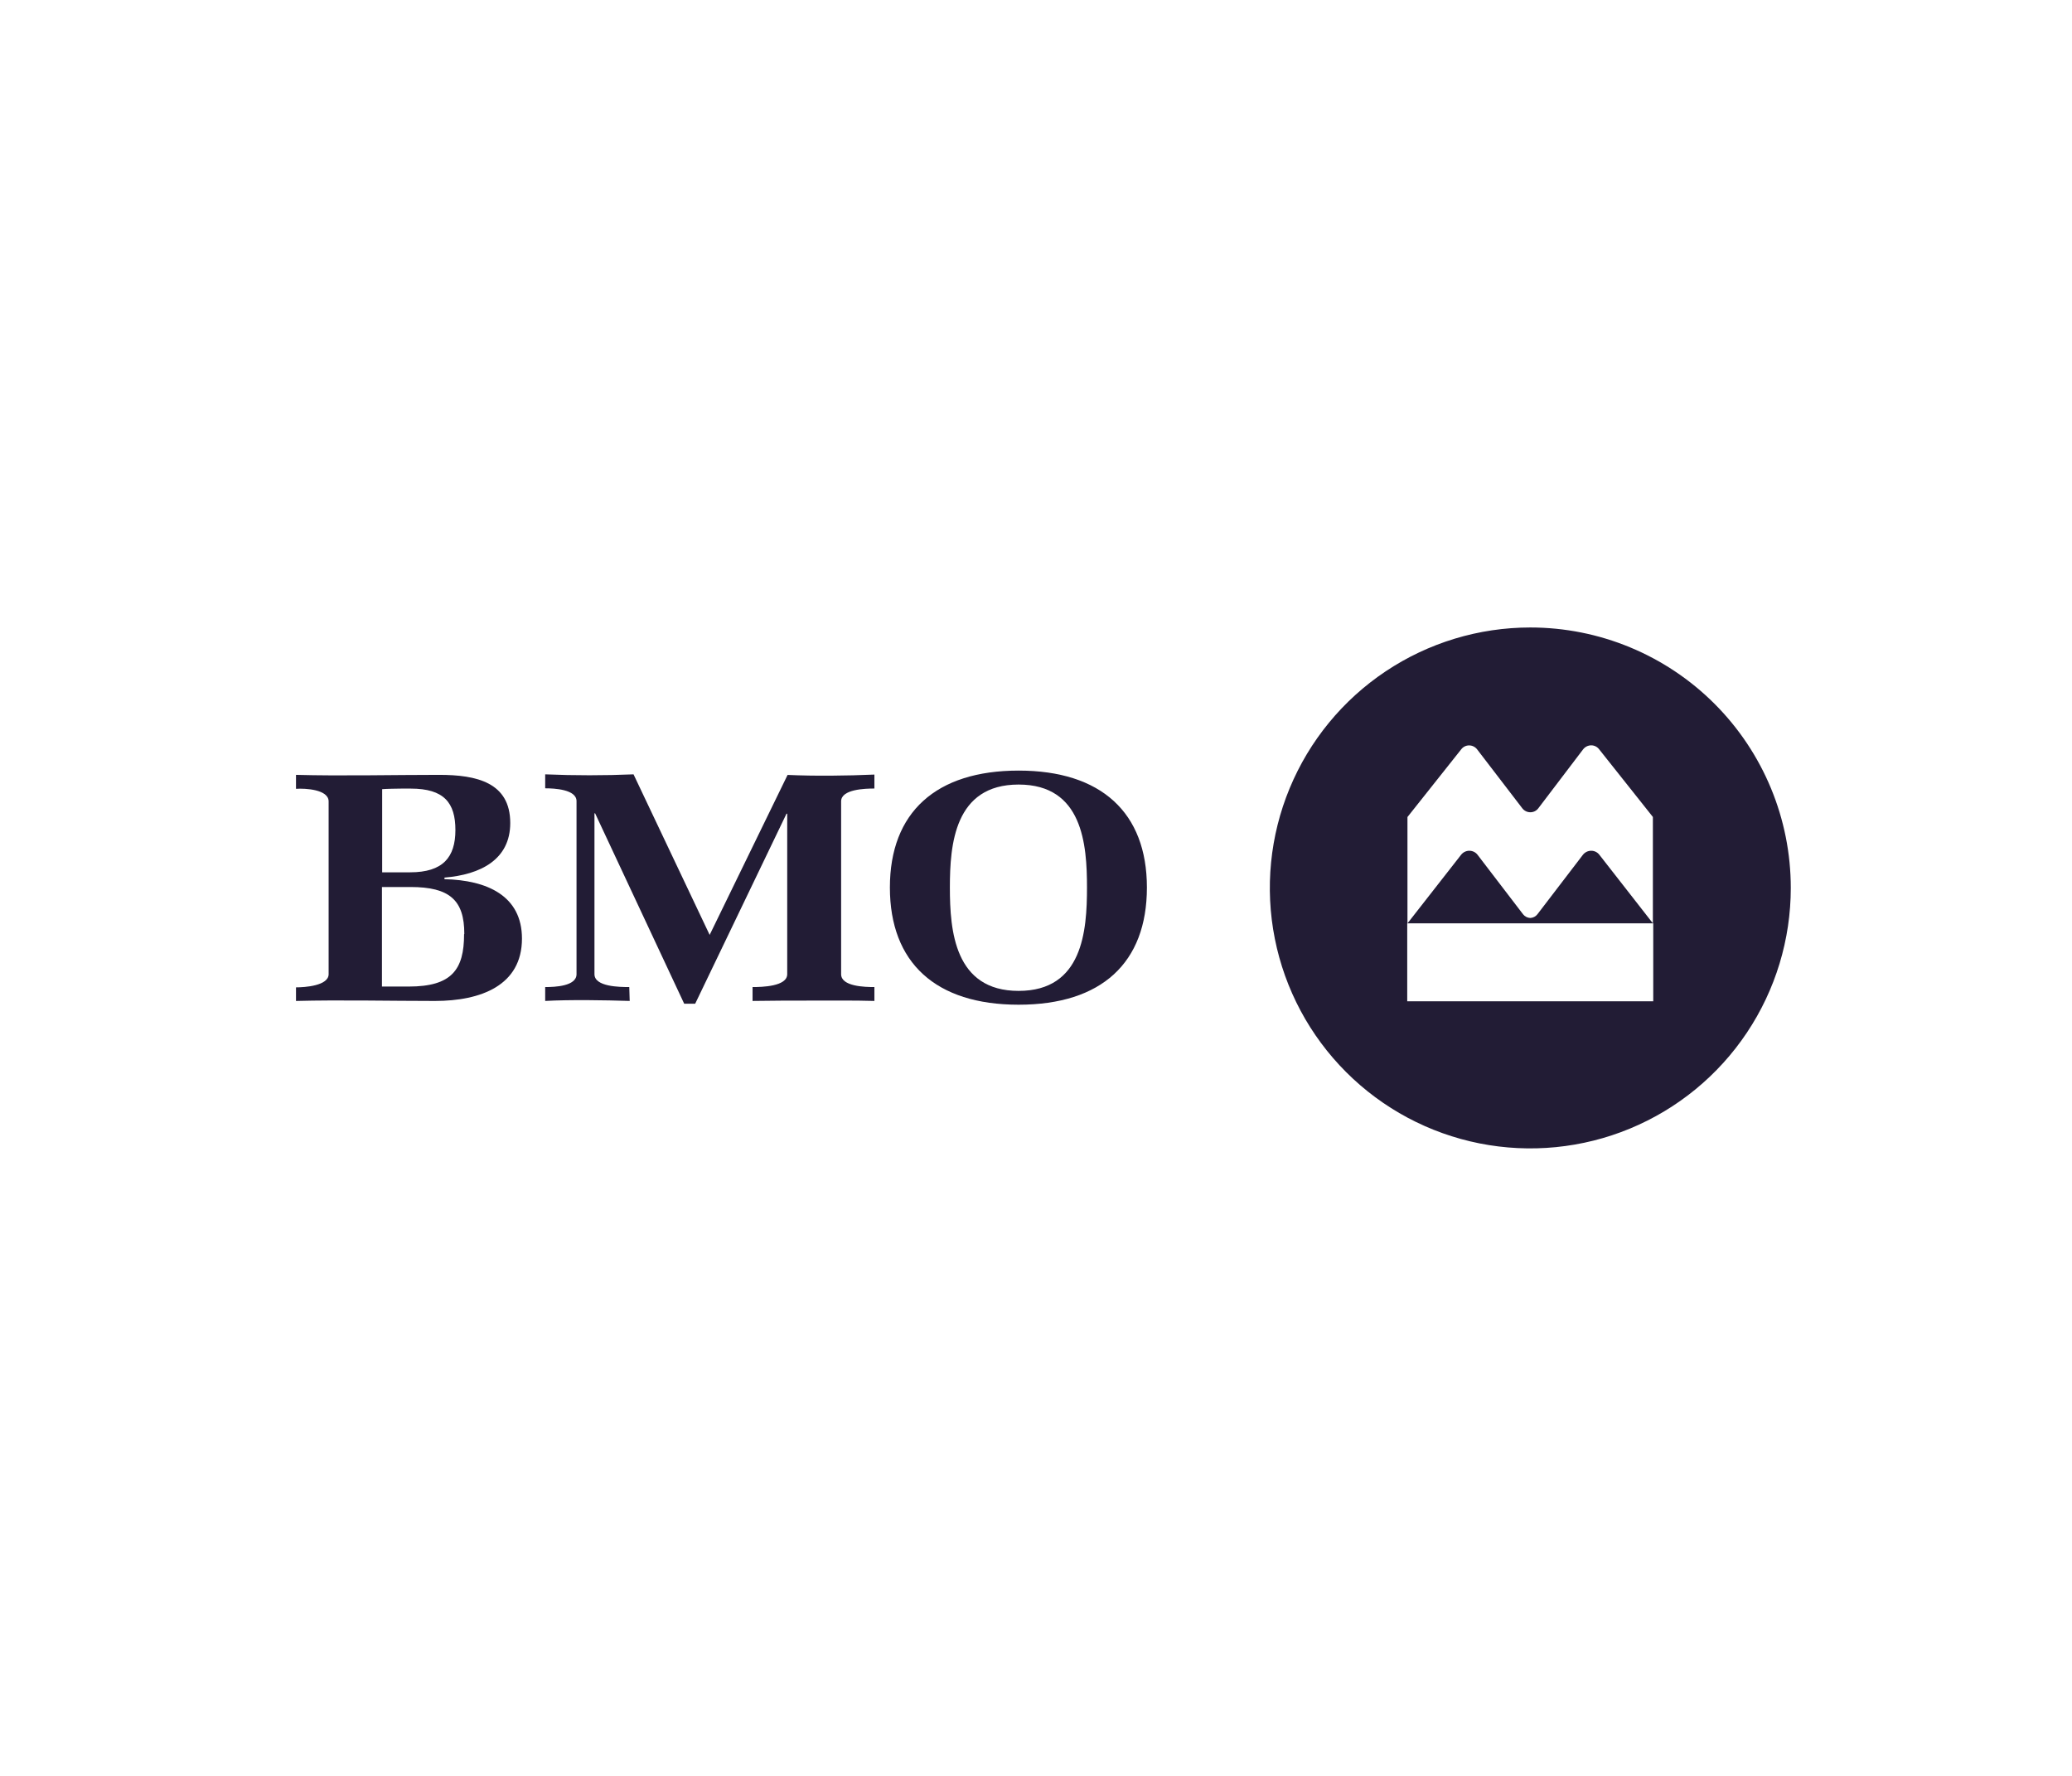 <svg width="175" height="150" viewBox="0 0 175 150" fill="none" xmlns="http://www.w3.org/2000/svg">
<path d="M38.463 70.111C38.463 72.409 37.412 73.68 34.643 73.68H32.278V66.658C32.578 66.628 33.58 66.609 33.88 66.609H34.686C37.51 66.609 38.463 67.807 38.463 70.111ZM44.085 79.278C44.085 75.654 41.127 74.34 37.54 74.26V74.126C40.596 73.876 43.095 72.598 43.095 69.518C43.095 66.09 40.26 65.448 37.088 65.448C33.274 65.448 28.801 65.552 25 65.448V66.628C25.801 66.573 27.756 66.683 27.756 67.691V82.284C27.756 83.262 25.752 83.397 25 83.397V84.546C28.667 84.448 33.036 84.546 36.733 84.546C40.62 84.546 44.085 83.232 44.085 79.278ZM39.196 78.905C39.196 81.906 38.151 83.329 34.521 83.329H32.26V74.921H34.668C37.986 74.921 39.215 76.039 39.215 78.88L39.196 78.905Z" fill="#221C35"/>
<path d="M68.682 84.515C66.971 84.515 65.266 84.515 63.561 84.545V83.372C64.337 83.372 66.488 83.329 66.488 82.284V68.73H66.427L58.715 84.778H57.786L50.263 68.699H50.208V82.284C50.208 83.354 52.341 83.372 53.148 83.372L53.184 84.545C51.051 84.478 48.142 84.429 46.046 84.545V83.372C46.859 83.372 48.693 83.305 48.693 82.284V67.666C48.693 66.67 46.798 66.585 46.046 66.585V65.405C48.491 65.509 51.082 65.509 53.508 65.405L59.937 78.966L66.519 65.454C68.853 65.558 71.493 65.528 73.852 65.424V66.603C73.076 66.603 71.041 66.658 71.041 67.685V82.284C71.041 83.329 73.051 83.372 73.852 83.372V84.545C72.123 84.496 70.387 84.515 68.682 84.515Z" fill="#221C35"/>
<path d="M91.807 74.963C91.807 78.63 91.446 83.696 86.032 83.696C80.617 83.696 80.226 78.606 80.226 74.963C80.226 71.321 80.617 66.267 86.032 66.267C91.446 66.267 91.807 71.333 91.807 74.963ZM96.867 74.963C96.867 68.638 93.005 65.088 86.032 65.088C79.059 65.088 75.16 68.608 75.16 74.963C75.16 81.319 79.028 84.863 86.032 84.863C93.035 84.863 96.867 81.325 96.867 74.963Z" fill="#221C35"/>
<path fill-rule="evenodd" clip-rule="evenodd" d="M117.027 56.708C120.645 54.29 124.899 53 129.249 53C135.085 53 140.68 55.318 144.806 59.444C148.931 63.569 151.249 69.165 151.249 75C151.249 79.351 149.959 83.605 147.542 87.222C145.125 90.841 141.688 93.66 137.668 95.325C133.648 96.99 129.226 97.426 124.958 96.577C120.69 95.728 116.77 93.633 113.694 90.556C110.616 87.48 108.521 83.56 107.672 79.292C106.823 75.024 107.259 70.601 108.924 66.581C110.589 62.561 113.409 59.125 117.027 56.708ZM124.758 63.297L128.577 68.278C128.657 68.38 128.759 68.463 128.875 68.52C128.991 68.578 129.12 68.607 129.249 68.608C129.379 68.609 129.508 68.579 129.624 68.522C129.741 68.465 129.843 68.381 129.921 68.278L133.711 63.291C133.791 63.188 133.894 63.103 134.011 63.045C134.129 62.987 134.258 62.956 134.389 62.955C134.517 62.954 134.644 62.983 134.76 63.039C134.875 63.096 134.976 63.178 135.054 63.279L139.601 69.005V77.988L135.079 72.195C134.998 72.09 134.893 72.004 134.774 71.946C134.654 71.888 134.522 71.858 134.389 71.859C134.255 71.86 134.122 71.891 134.001 71.95C133.881 72.01 133.775 72.095 133.692 72.201L129.854 77.218C129.782 77.314 129.69 77.391 129.584 77.446C129.479 77.501 129.363 77.532 129.243 77.536C129.124 77.531 129.008 77.5 128.902 77.445C128.797 77.39 128.704 77.313 128.632 77.218L124.794 72.201C124.713 72.094 124.607 72.008 124.486 71.948C124.365 71.889 124.232 71.859 124.098 71.859C123.965 71.859 123.834 71.889 123.714 71.948C123.594 72.006 123.489 72.091 123.407 72.195L118.878 77.988H118.873V69.011L123.419 63.285C123.496 63.184 123.597 63.102 123.711 63.046C123.826 62.989 123.951 62.961 124.079 62.961C124.211 62.961 124.34 62.991 124.458 63.05C124.575 63.108 124.678 63.193 124.758 63.297ZM118.873 77.988H118.854V84.576H139.632V77.988H139.601H118.878L118.873 77.995V77.988Z" fill="#221C35"/>
</svg>
